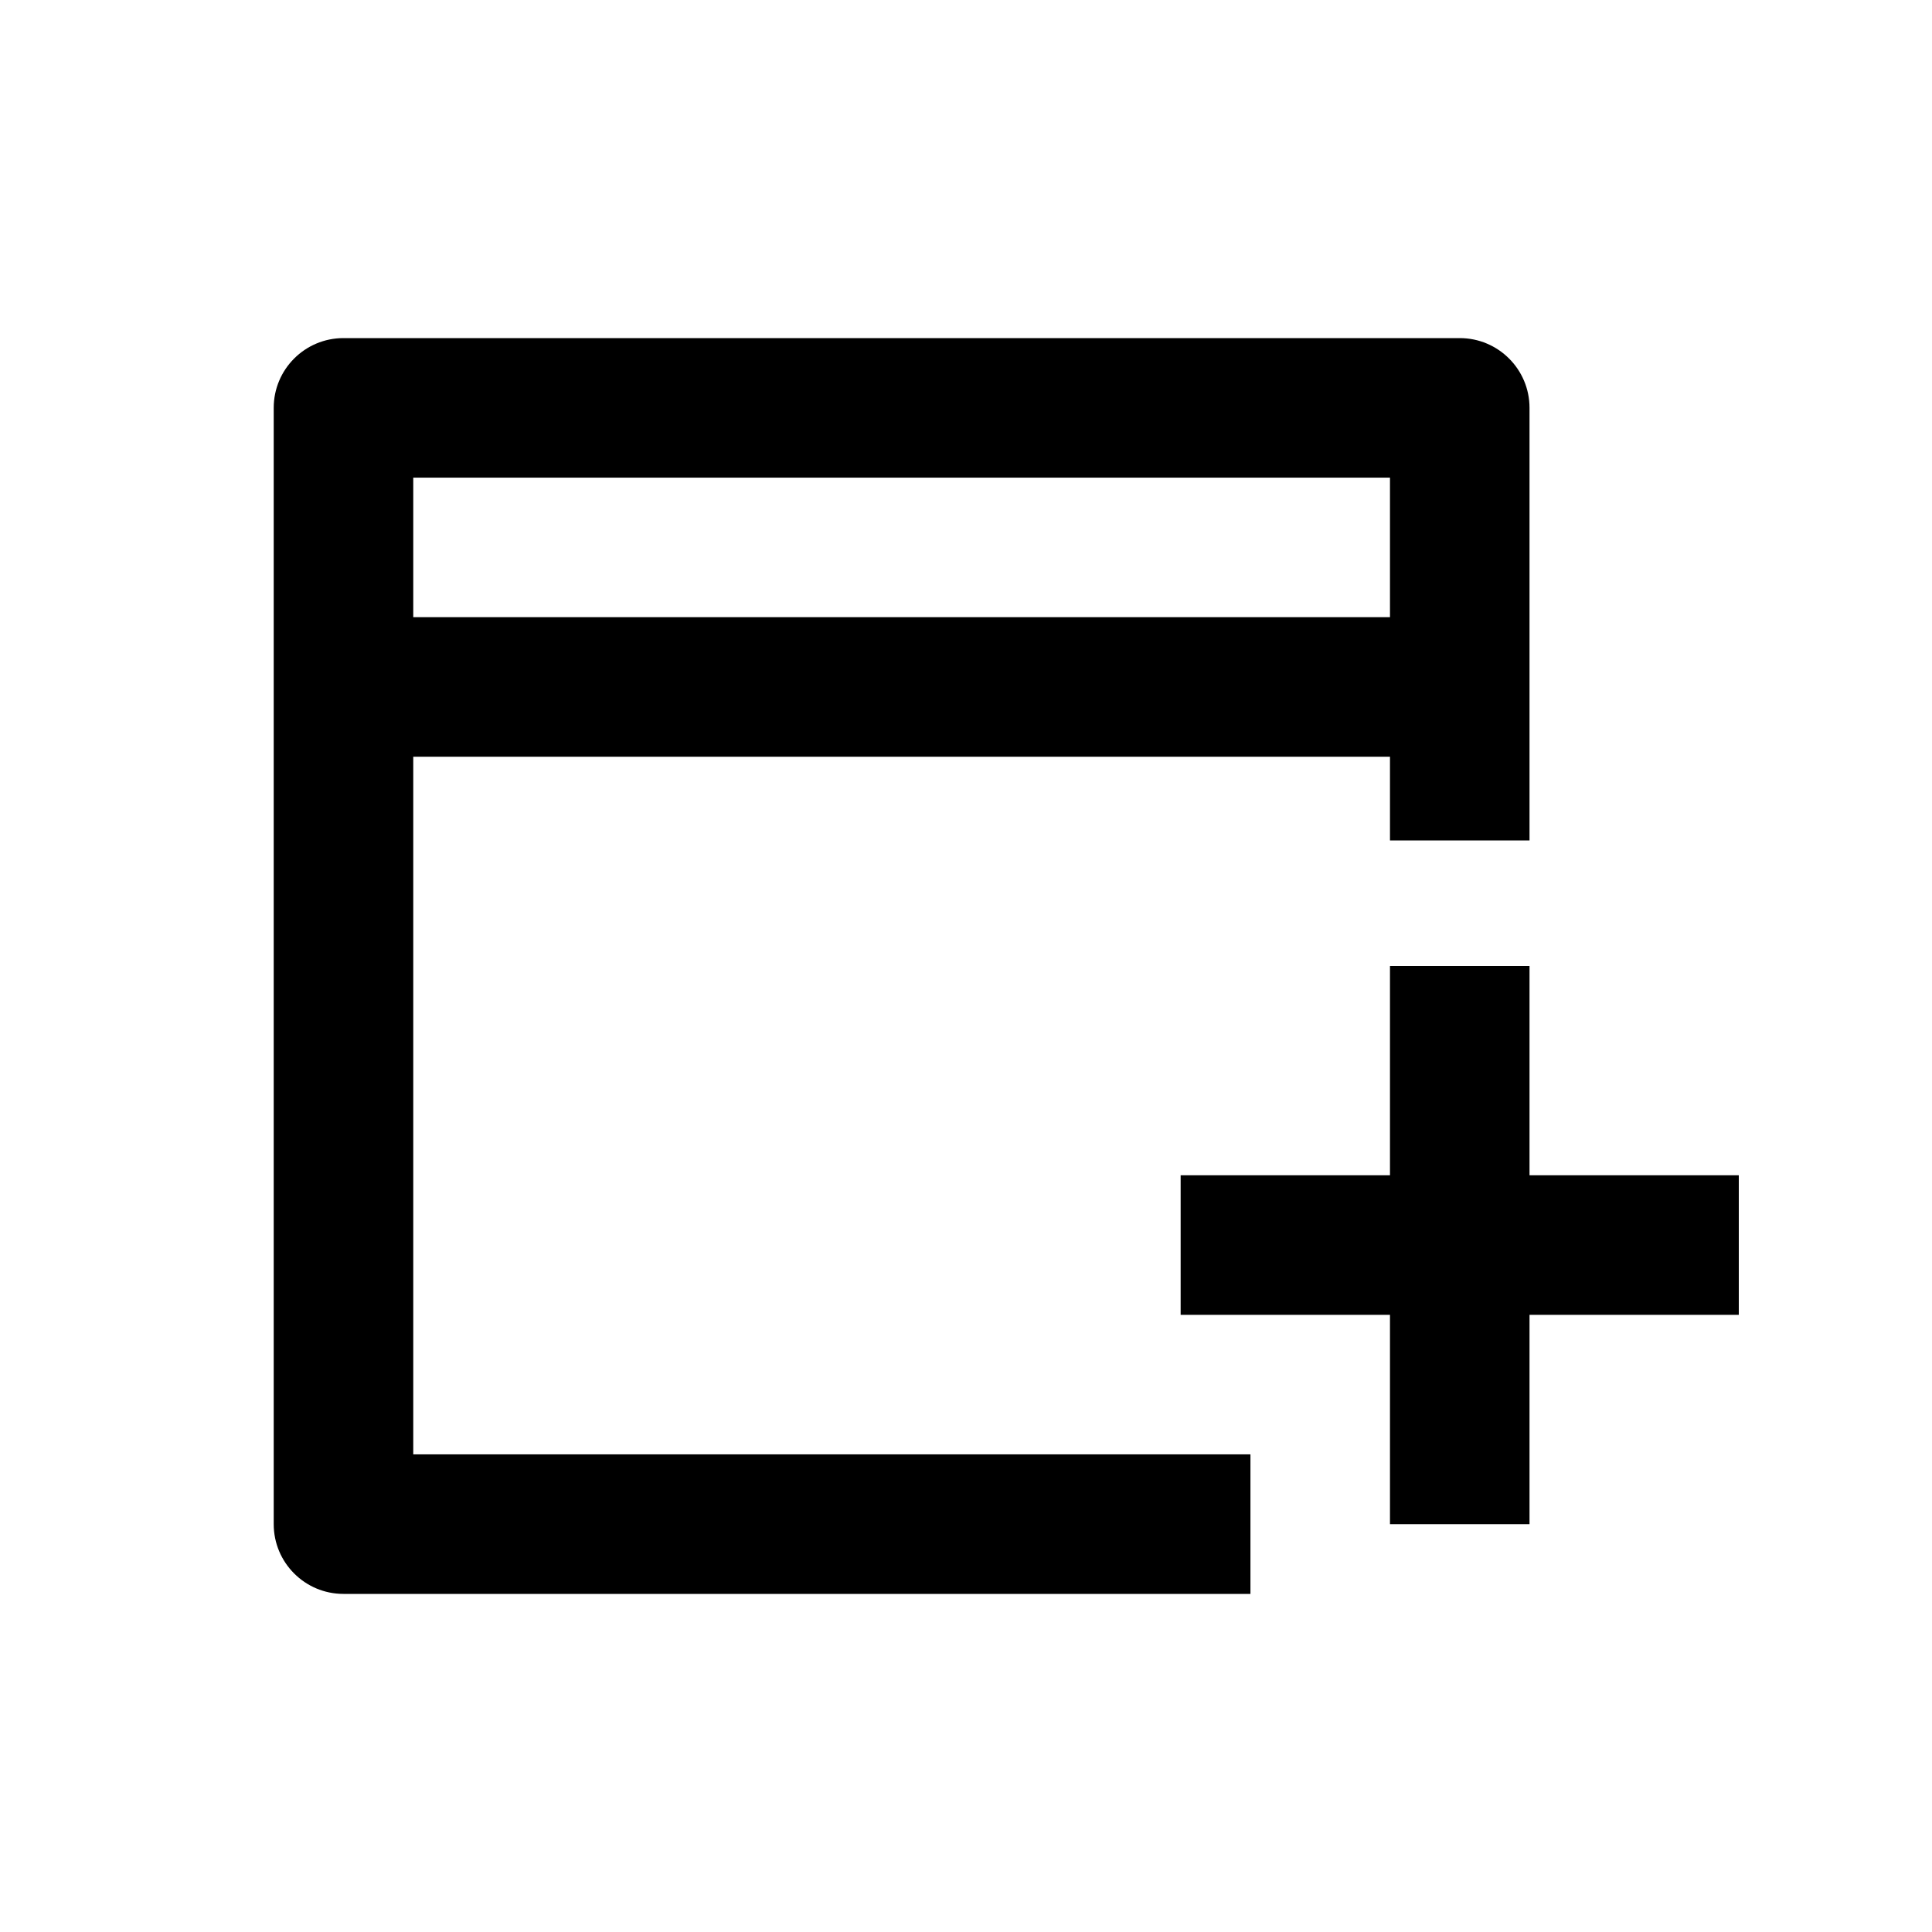 <svg width="40" height="40" viewBox="0 0 40 40" fill="none" xmlns="http://www.w3.org/2000/svg">
<g id="icon_open local">
<path id="Union" fill-rule="evenodd" clip-rule="evenodd" d="M8.556 15.667V30.111H25.889V33H7.111C6.313 33 5.667 32.353 5.667 31.556V8.444C5.667 7.647 6.313 7 7.111 7H30.222C31.02 7 31.667 7.647 31.667 8.444V17.4H28.778V15.667H8.556ZM8.556 12.778H28.778V9.889H8.556V12.778ZM28.778 27.222H24.444V24.333H28.778V20H31.667V24.333H36V27.222H31.667V31.556L28.778 31.556V27.222Z" fill="currentColor"/>
</g>
</svg>
